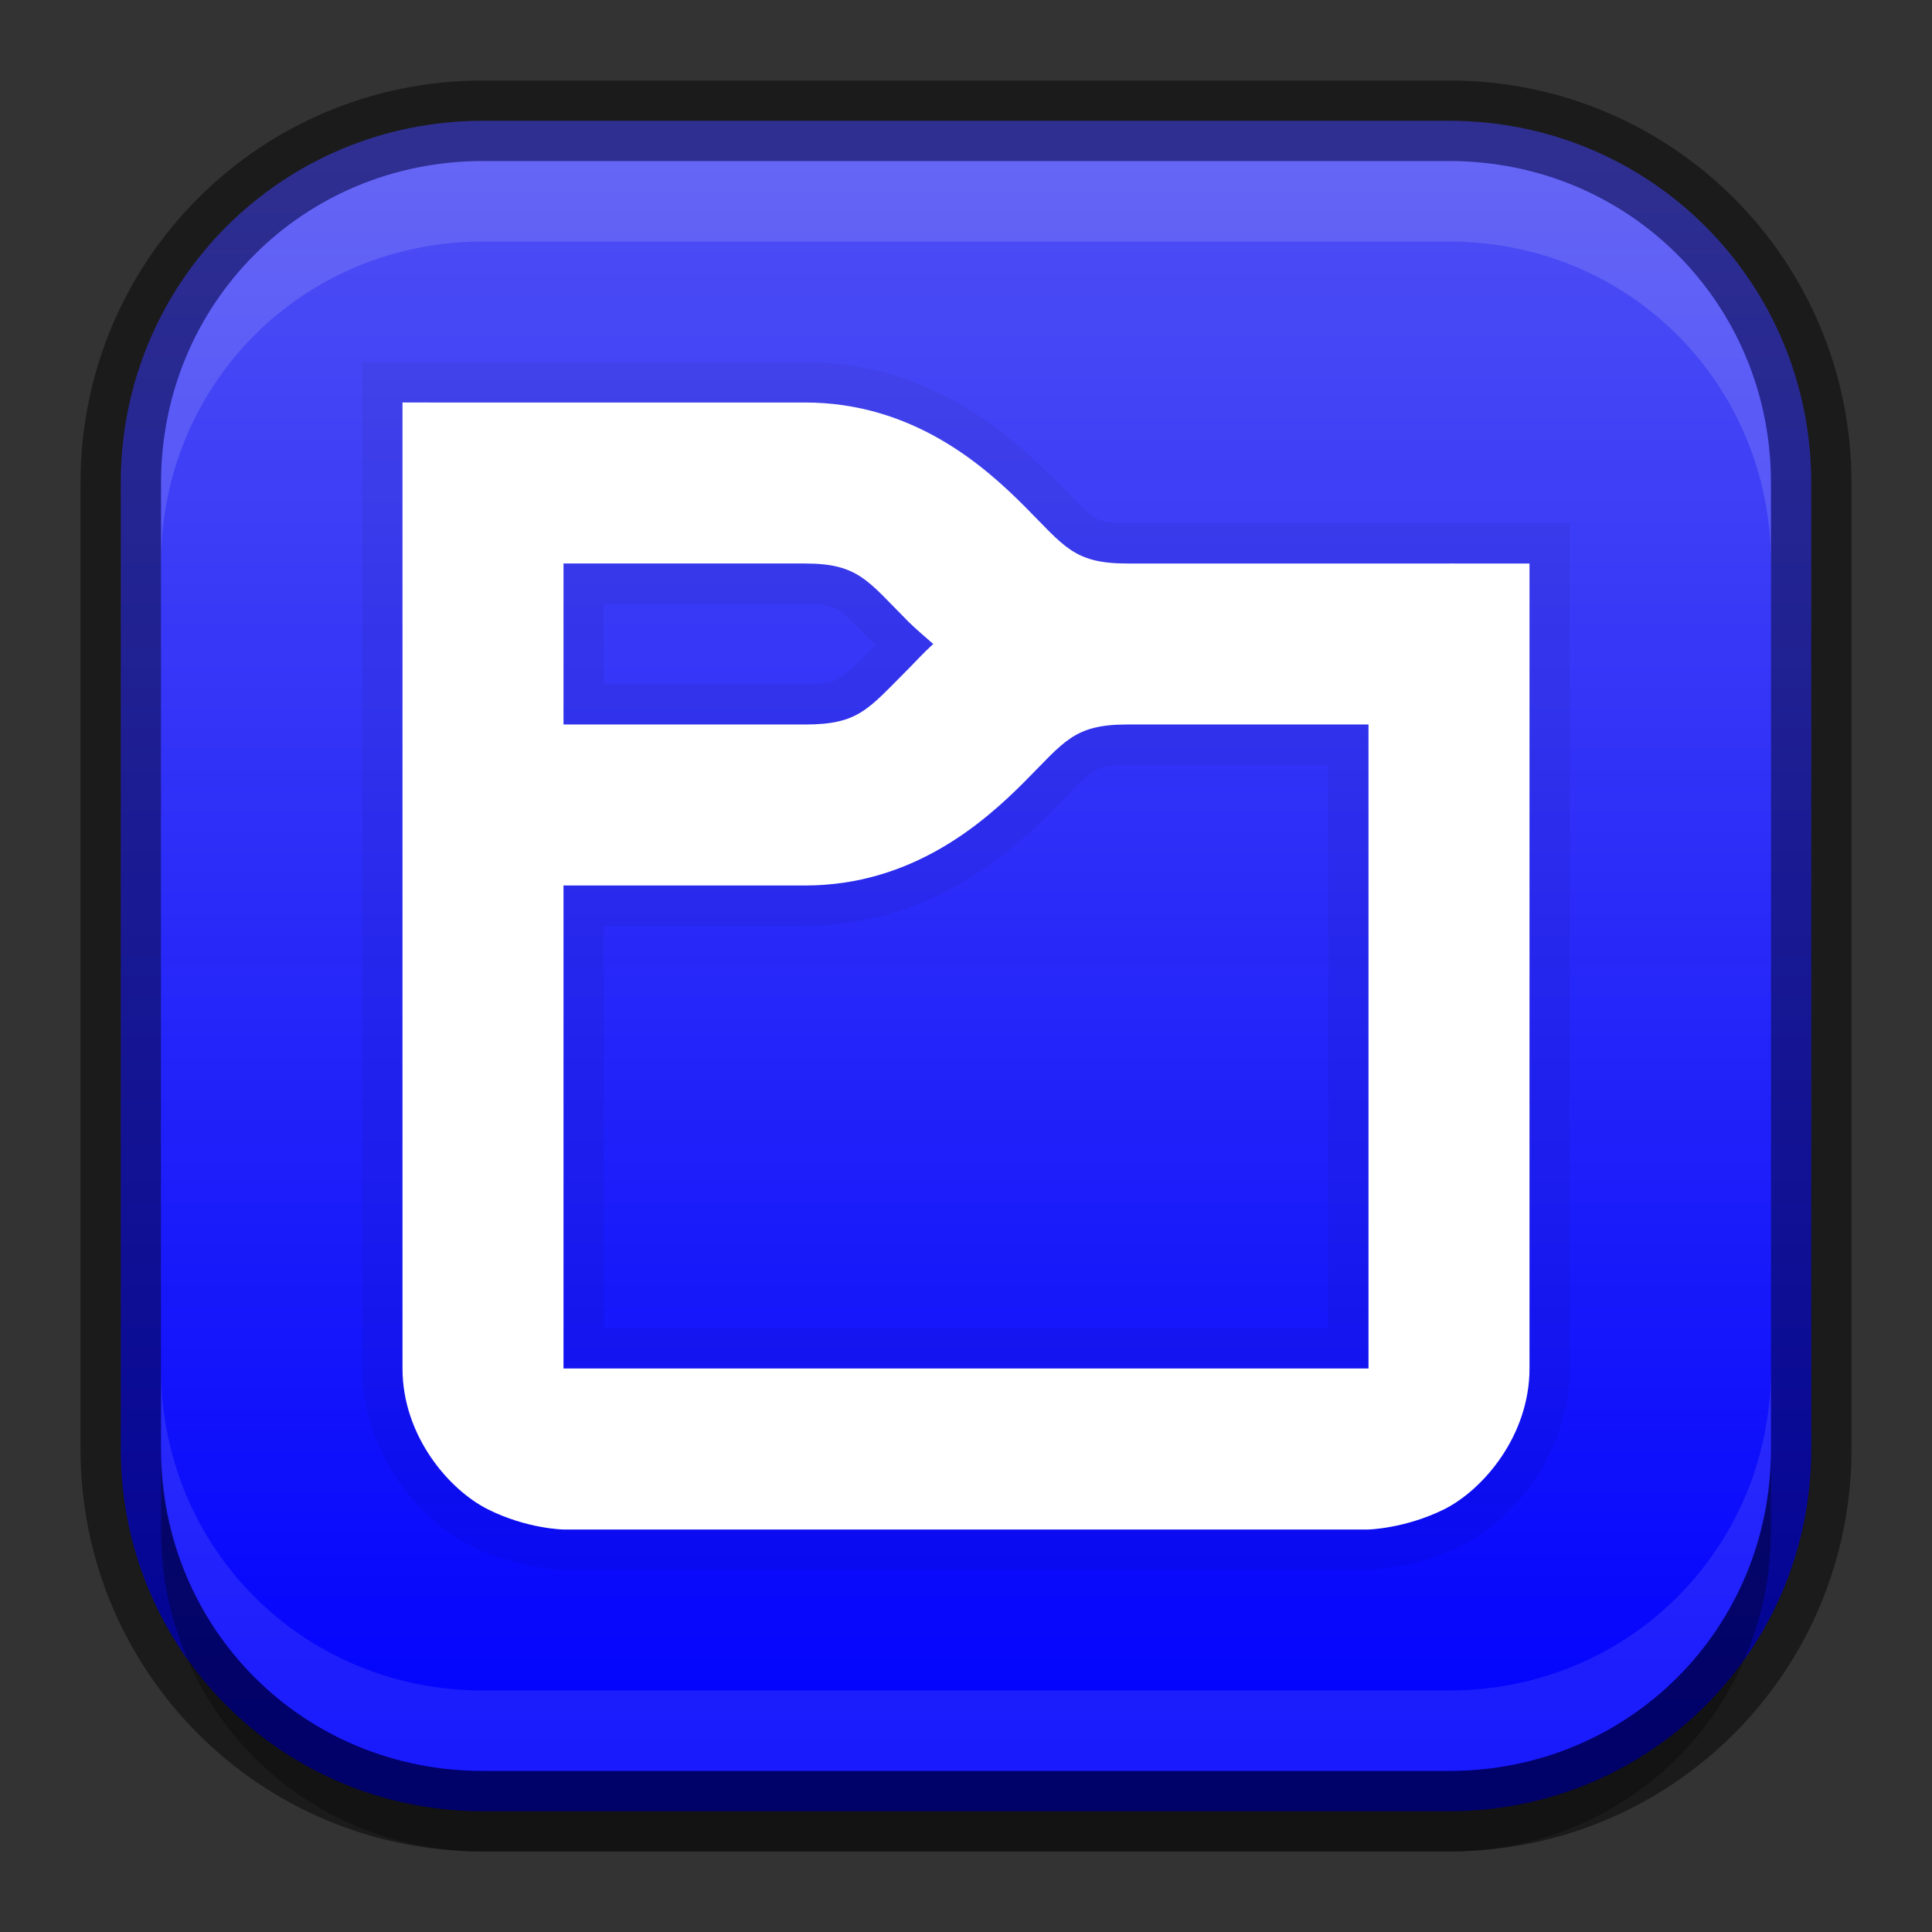 <?xml version="1.0" encoding="UTF-8" standalone="no"?>
<!-- Created with Inkscape (http://www.inkscape.org/) -->
<svg id="svg3541" xmlns:rdf="http://www.w3.org/1999/02/22-rdf-syntax-ns#" xmlns="http://www.w3.org/2000/svg" height="24" width="24" version="1.1" xmlns:cc="http://creativecommons.org/ns#" xmlns:xlink="http://www.w3.org/1999/xlink" viewBox="0 0 24 24" xmlns:dc="http://purl.org/dc/elements/1.1/">
 <rect x="0" y="0" width="24" height="24" fill="#333333" stroke="none"/>
 <defs id="defs3543">
  <linearGradient id="linearGradient8292" y2="112" gradientUnits="userSpaceOnUse" x2="438" gradientTransform="matrix(0 -1 1 0 -100 1468.4)" y1="112" x1="418">
   <stop id="stop3864-8-6-63" style="stop-color:#0001fd" offset="0"/>
   <stop id="stop3866-9-1-4" style="stop-color:#4e4ff4" offset="1"/>
  </linearGradient>
 </defs>
 <g id="layer1" transform="translate(0 -1028.4)">
  <path id="path4268" style="opacity:.1;color:#bebebe" d="m6 1029.4c-2.77 0-5 2.23-5 5v12c0 2.77 2.23 5 5 5h12c2.77 0 5-2.23 5-5v-12c0-2.77-2.23-5-5-5z"/>
  <path id="path4204" style="color:#bebebe;fill:url(#linearGradient8292)" d="m6 1029.9c-2.497 0-4.5 2.003-4.5 4.5v12c0 2.497 2.003 4.5 4.5 4.5h12c2.497 0 4.5-2.003 4.5-4.5v-12c0-2.497-2.003-4.5-4.5-4.5h-12z"/>
  <path id="path3866" style="opacity:.05;color:#000000;text-indent:0;block-progression:tb;stroke:#000;text-decoration-line:none;text-transform:none;fill:none" d="m5 1033.4v0.906 0.094 1 4 6c0 0.833 0.574 1.506 1.062 1.75s0.938 0.25 0.938 0.25h10s0.449-0.01 0.938-0.25c0.488-0.244 1.062-0.917 1.062-1.75v-8-1-0.094-0.906h-0.938c-0.021-0.001-0.042-0.001-0.062 0h-1-3c-0.667 0-0.781-0.219-1.281-0.719s-1.385-1.281-2.719-1.281h-4zm2 2h3c0.667 0 0.781 0.219 1.281 0.719 0.088 0.088 0.2 0.182 0.312 0.281-0.119 0.107-0.22 0.22-0.312 0.312-0.5 0.5-0.615 0.688-1.281 0.688h-3zm7 2h3v8h-10v-6h3c1.333 0 2.219-0.781 2.719-1.281s0.615-0.719 1.281-0.719z"/>
  <path id="path3104" d="m5 1033.4v0.906 0.094 1 4 6c0 0.833 0.574 1.506 1.062 1.75s0.938 0.25 0.938 0.25h10s0.449-0.01 0.938-0.25c0.488-0.244 1.062-0.917 1.062-1.75v-8-1-0.094-0.906h-0.938c-0.021-0.001-0.042-0.001-0.062 0h-1-3c-0.667 0-0.781-0.219-1.281-0.719s-1.385-1.281-2.719-1.281h-4zm2 2h3c0.667 0 0.781 0.219 1.281 0.719 0.088 0.088 0.2 0.182 0.312 0.281-0.119 0.107-0.22 0.22-0.312 0.312-0.5 0.5-0.615 0.688-1.281 0.688h-3zm7 2h3v8h-10v-6h3c1.333 0 2.219-0.781 2.719-1.281s0.615-0.719 1.281-0.719z" style="color:#000000;text-indent:0;block-progression:tb;text-decoration-line:none;text-transform:none;fill:#fff"/>
  <path id="rect3898" style="opacity:0.13;color:#bebebe;fill:#fff" d="m6 1030.4c-2.233 0-4 1.767-4 4v1c0-2.233 1.767-4 4-4h12c2.233 0 4 1.767 4 4v-1c0-2.233-1.767-4-4-4h-12z"/>
  <path id="path4089" style="opacity:.3;color:#bebebe" d="m18 1051.4c2.233 0 4-1.767 4-4v-1c0 2.233-1.767 4-4 4h-12c-2.233 0-4-1.767-4-4v1c0 2.233 1.767 4 4 4h12z"/>
  <path id="path4302" style="opacity:.1;color:#bebebe;fill:#fff" d="m6 1050.4c-2.233 0-4-1.767-4-4v-1c0 2.233 1.767 4 4 4h12c2.233 0 4-1.767 4-4v1c0 2.233-1.767 4-4 4h-12z"/>
  <path id="rect4099" style="opacity:0.41;color:#bebebe" d="m6 1029.4c-2.77 0-5 2.23-5 5v12c0 2.77 2.23 5 5 5h12c2.77 0 5-2.23 5-5v-12c0-2.77-2.23-5-5-5h-12zm0 1h12c2.233 0 4 1.767 4 4v12c0 2.233-1.767 4-4 4h-12c-2.233 0-4-1.767-4-4v-12c0-2.233 1.767-4 4-4z"/>
 </g>
</svg>

